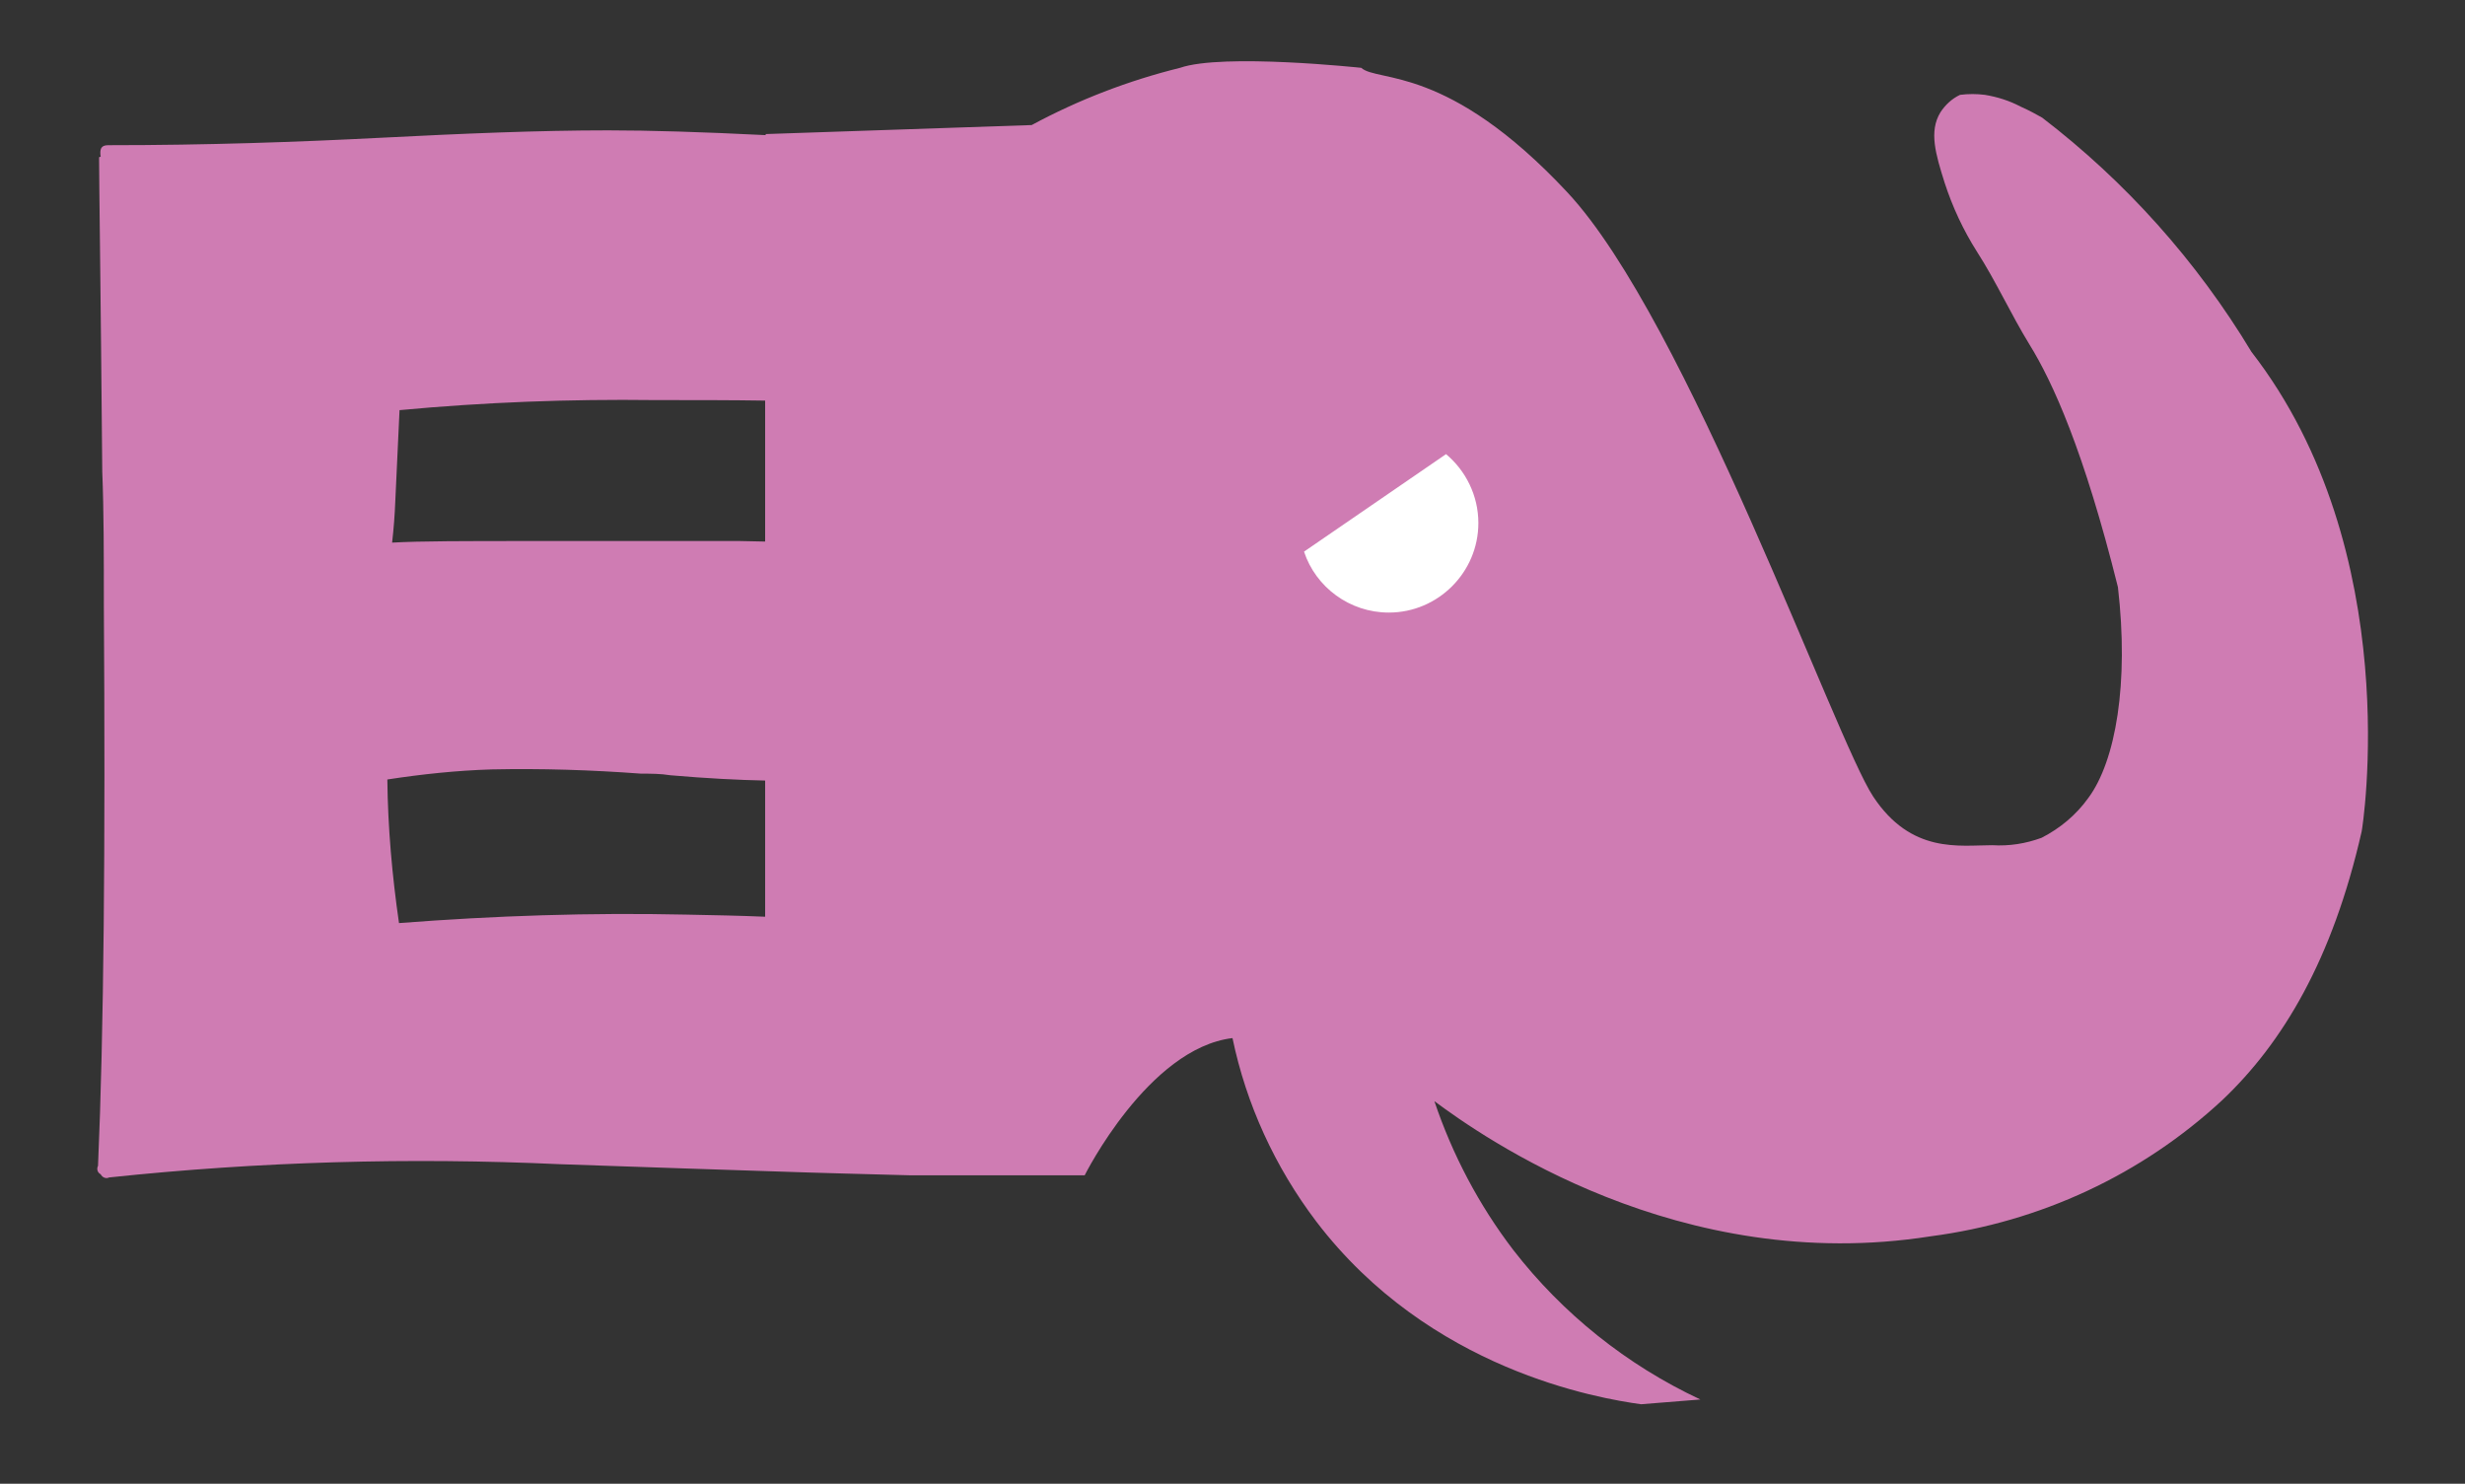 <?xml version="1.0" encoding="utf-8"?>
<!-- Generator: Adobe Illustrator 24.0.0, SVG Export Plug-In . SVG Version: 6.00 Build 0)  -->
<svg version="1.1" id="Layer_1" xmlns="http://www.w3.org/2000/svg" xmlns:xlink="http://www.w3.org/1999/xlink" x="0px" y="0px"
	 viewBox="0 0 465.2 280" style="enable-background:new 0 0 465.2 280;" xml:space="preserve">
<rect x="0" y="0" width="465.2" height="280" fill="#333333" stroke="none"/>
<style type="text/css">
	.st0{fill:#FFFFFF;}
	.st1{fill:#CF7CB3;}
</style>
<title></title>
<path class="st0" d="M269.8,90.3c0,14.2-11.5,25.8-25.8,25.8c-9,0-16.9-4.6-21.5-11.6L267,78.7C268.8,82.2,269.8,86.1,269.8,90.3z"
	/>
<path id="Path_50" class="st1" d="M424.9,66.4c-10.3-17.1-23.7-32.1-39.5-44.2c-0.9-0.5-2.3-1.3-4.1-2.1c-2.1-1.1-4.3-1.8-6.7-2.2
	c-1.6-0.2-3.1-0.2-4.7,0c-1.5,0.7-2.8,1.9-3.7,3.3c-2.2,3.6-0.9,7.9,0.8,13.3c1.5,4.6,3.5,8.9,6.1,13c3.6,5.6,6.4,11.8,9.9,17.5
	c4.4,7.1,10.3,20.1,16.7,45.8c2.1,18.1-0.4,32.8-5.6,39.8c-2.3,3.2-5.3,5.7-8.8,7.5c-3,1.1-6.1,1.6-9.3,1.4
	c-6.2,0-15.3,1.7-22.5-9.2s-35.1-89.8-57.7-114S260,15.6,256.9,12.8c0,0-26.1-2.8-34.2,0c-9.7,2.4-19.1,6-28,10.8l-50.2,1.7v0.2
	c-12-0.6-21.9-0.9-29.7-0.9c-13.1,0-27.4,0.6-43,1.4s-32.6,1.4-51.4,1.4c-1.4,0-1.6,0.8-1.4,2.2c-0.3,0-0.3,0-0.3,0.3
	c0,4.4,0.3,24.1,0.6,59.1c0.3,7.4,0.3,15.9,0.3,25.4c0.3,45.1,0,80.4-1.1,105.6c-0.3,0.6-0.1,1.3,0.5,1.6c0,0,0,0,0,0
	c0.3,0.6,1,0.9,1.6,0.6c0,0,0,0,0,0c28.3-3,56.7-3.8,85.1-2.5l23.5,0.8l15.2,0.5c11.4,0.4,20.6,0.6,27.6,0.8h32.7
	c0,0,12-24,27.9-25.9c2.6,12.5,8,24.3,15.8,34.6c21.4,28.1,53.4,33.4,61.3,34.5l11.2-0.9c-13.9-6.5-26-16.2-35.3-28.2
	c-6.5-8.5-11.5-18-14.9-28.1c9,6.7,46.2,33,93.7,25.5c20.6-2.7,39.8-11.6,55-25.7c11.4-10.8,20.8-26.5,26.3-50.7
	C445.8,156.6,454.2,104.2,424.9,66.4z M74.6,94.6l0.8-17.2c16-1.5,32.1-2.1,48.1-1.9c7.6,0,14.6,0,20.9,0.1v26.6
	c-1.6,0-3.2-0.1-4.8-0.1H100c-12,0-20.8,0-26,0.3C74.3,99.8,74.5,97.2,74.6,94.6L74.6,94.6z M129.5,172.6
	c-18.1-0.4-36.1,0.2-54.2,1.6c-1.3-9-2.1-18-2.2-27.1c6.5-1,13.1-1.7,19.7-1.9c9.4-0.2,18.8,0.1,28.2,0.8c1.8,0,3.7,0,5.5,0.3
	c6.9,0.6,12.9,0.9,17.9,1V173C139.7,172.8,134.7,172.7,129.5,172.6z"/>
<path class="st0" d="M279,98.7c0,9.3-7.6,16.9-16.9,16.9c-7.4,0-13.8-4.8-16-11.5l26.8-18.4C276.6,88.8,279,93.5,279,98.7z"/>
</svg>
